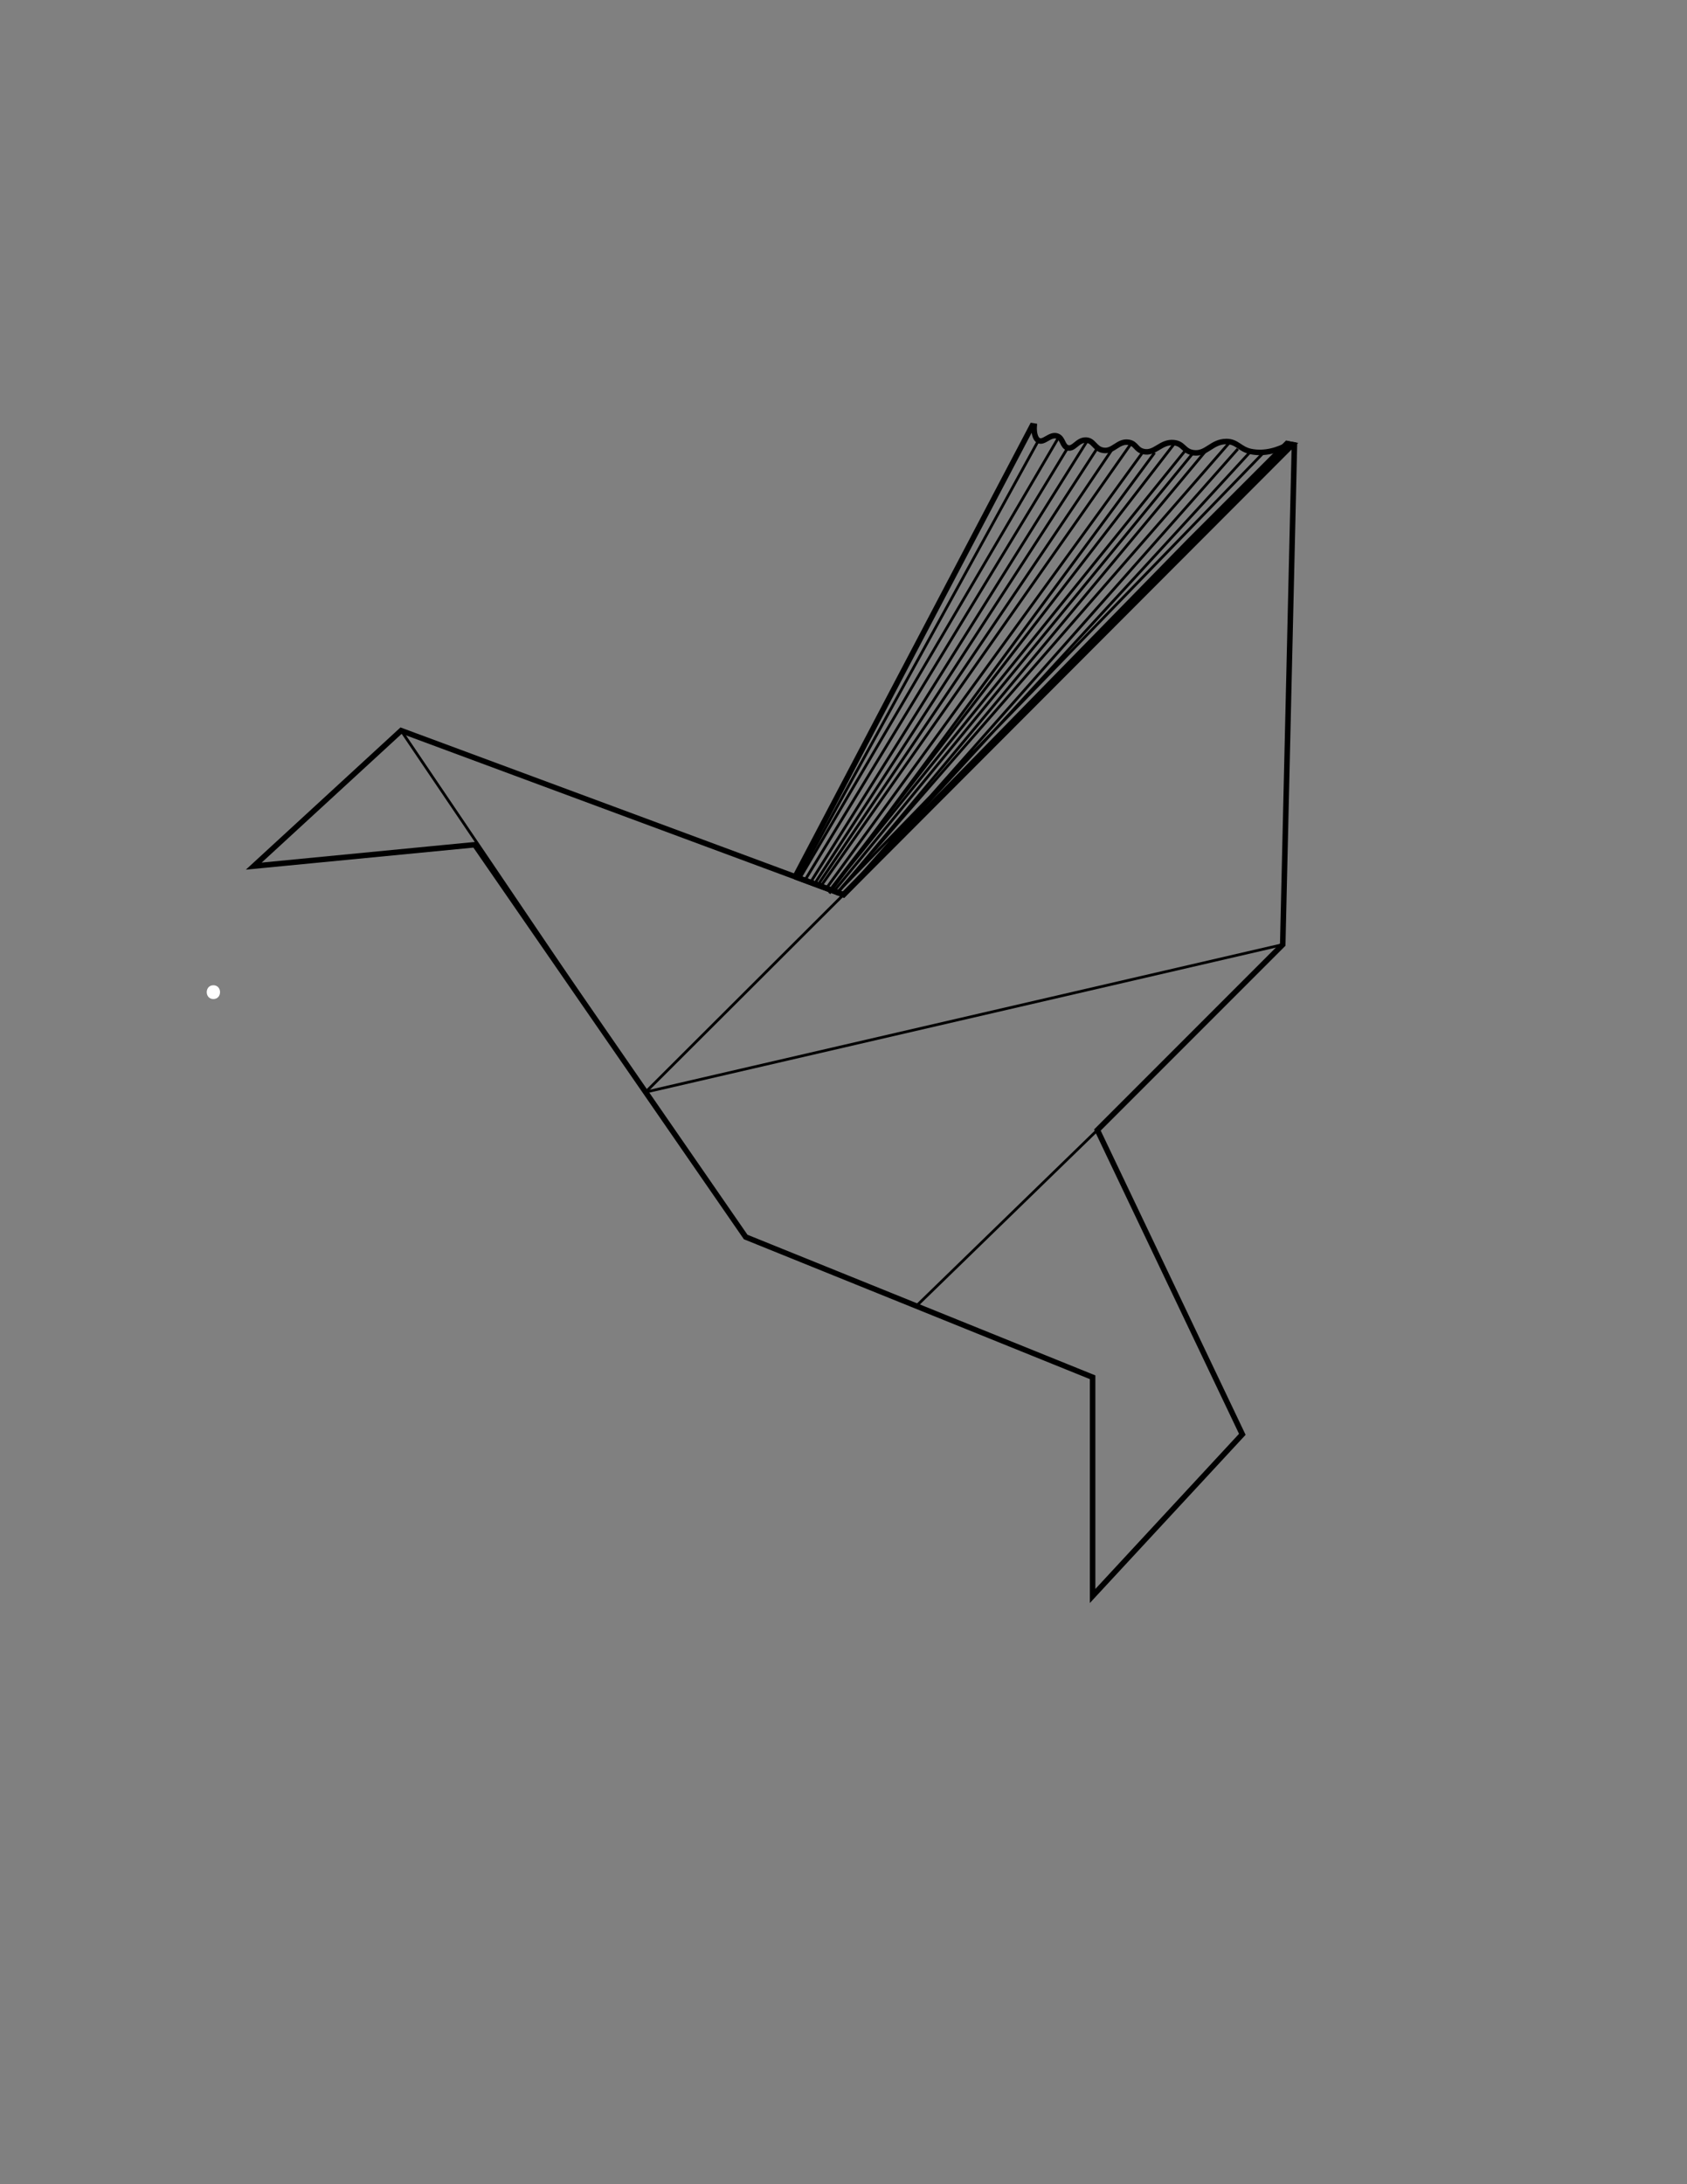 <?xml version="1.0" encoding="utf-8"?>
<!-- Generator: Adobe Illustrator 23.0.6, SVG Export Plug-In . SVG Version: 6.00 Build 0)  -->
<svg version="1.1" id="Layer_1" xmlns="http://www.w3.org/2000/svg" xmlns:xlink="http://www.w3.org/1999/xlink" x="0px" y="0px"
	 viewBox="0 0 612 792" style="enable-background:new 0 0 612 792;" xml:space="preserve">
<rect x="0" y="0" width="612" height="792" fill="#808080" stroke="none"/>
<style type="text/css">
	.st0{fill:#FFFFFF;}
	.st1{fill:none;stroke:#000000;stroke-width:2;stroke-miterlimit:10;}
	.st2{fill:none;stroke:#000000;stroke-miterlimit:10;}
</style>
<g>
	<g>
		<path class="st0" d="M77.41,362.26c3.22,0,3.22-5,0-5C74.2,357.26,74.19,362.26,77.41,362.26L77.41,362.26z"/>
	</g>
</g>
<path class="st1" d="M469.58,161.38c-0.02-0.01-0.03-0.03-0.05-0.05c-0.9-0.12-1.79-0.29-2.67-0.51l-35.14,35.14L306,324.41
	l-17.53-6.5l-142.96-52.99l-53.45,49.14l80.17-7.76l98.28,142.24l125.86,50.86v79.31l54.31-58.62L398.1,409.76l67.24-67.24
	L469.58,161.38z"/>
<path class="st1" d="M288.47,317.92c5.84,2.17,11.69,4.33,17.53,6.5c54.3-54.39,108.59-108.78,162.89-163.17
	c-0.4-0.07-0.81-0.14-1.21-0.22c-4.02,2.17-8.9,3.75-13.97,2.68c-3.97-0.84-4.9-3.63-8.81-3.62c-5.42,0.01-7.17,4.75-11.98,4.07
	c-3.59-0.51-3.48-3.27-7.06-3.65c-4.78-0.51-6.86,4.21-11.07,3.21c-2.77-0.66-2.58-2.87-5.33-3.33c-3.87-0.65-5.52,3.5-9.26,2.89
	c-3.14-0.52-3.41-3.66-6.3-3.71c-3.04-0.04-4.3,3.41-6.53,2.82c-2.01-0.53-1.66-3.49-3.85-4.26c-2.59-0.91-4.82,2.64-6.77,1.6
	c-1.42-0.76-1.7-3.4-1.57-5.24c-0.24-0.04-0.47-0.08-0.71-0.12L288.47,317.92"/>
<polyline class="st2" points="145.52,264.93 234.21,396 306,324.41 306,324.41 234.21,396 "/>
<polyline class="st2" points="465.34,342.52 234.21,396 270.52,448.55 332.42,473.57 398.1,409.76 "/>
<line class="st2" x1="290.25" y1="318.31" x2="384.15" y2="158.41"/>
<polyline class="st2" points="410.58,160.5 298.21,320.74 294.23,319.64 394.5,159.74 "/>
<line class="st2" x1="301.75" y1="321.85" x2="426.28" y2="160.53"/>
<line class="st2" x1="303.96" y1="323.4" x2="445.97" y2="160.53"/>
<line class="st2" x1="376.73" y1="159.71" x2="289.68" y2="318"/>
<line class="st2" x1="387.35" y1="162.37" x2="292.23" y2="318.82"/>
<line class="st2" x1="398.16" y1="162.37" x2="295.34" y2="320.74"/>
<line class="st2" x1="403.86" y1="162.37" x2="297.25" y2="320.1"/>
<line class="st2" x1="414.78" y1="163.69" x2="299.48" y2="322.51"/>
<line class="st2" x1="430.69" y1="162.5" x2="304.55" y2="318.68"/>
<line class="st2" x1="300.83" y1="323.93" x2="418.87" y2="164.14"/>
<path class="st2" d="M300.83,323.93"/>
<path class="st2" d="M296.55,329.75"/>
<path class="st2" d="M291.79,336.23"/>
<line class="st2" x1="432.92" y1="164.14" x2="302.32" y2="323.4"/>
<line class="st2" x1="438.02" y1="162.78" x2="303.34" y2="324.41"/>
<path class="st2" d="M449.07,162.78L306,324.41l147.71-160.72l4.83,0.28L303.96,323.4"/>
</svg>
